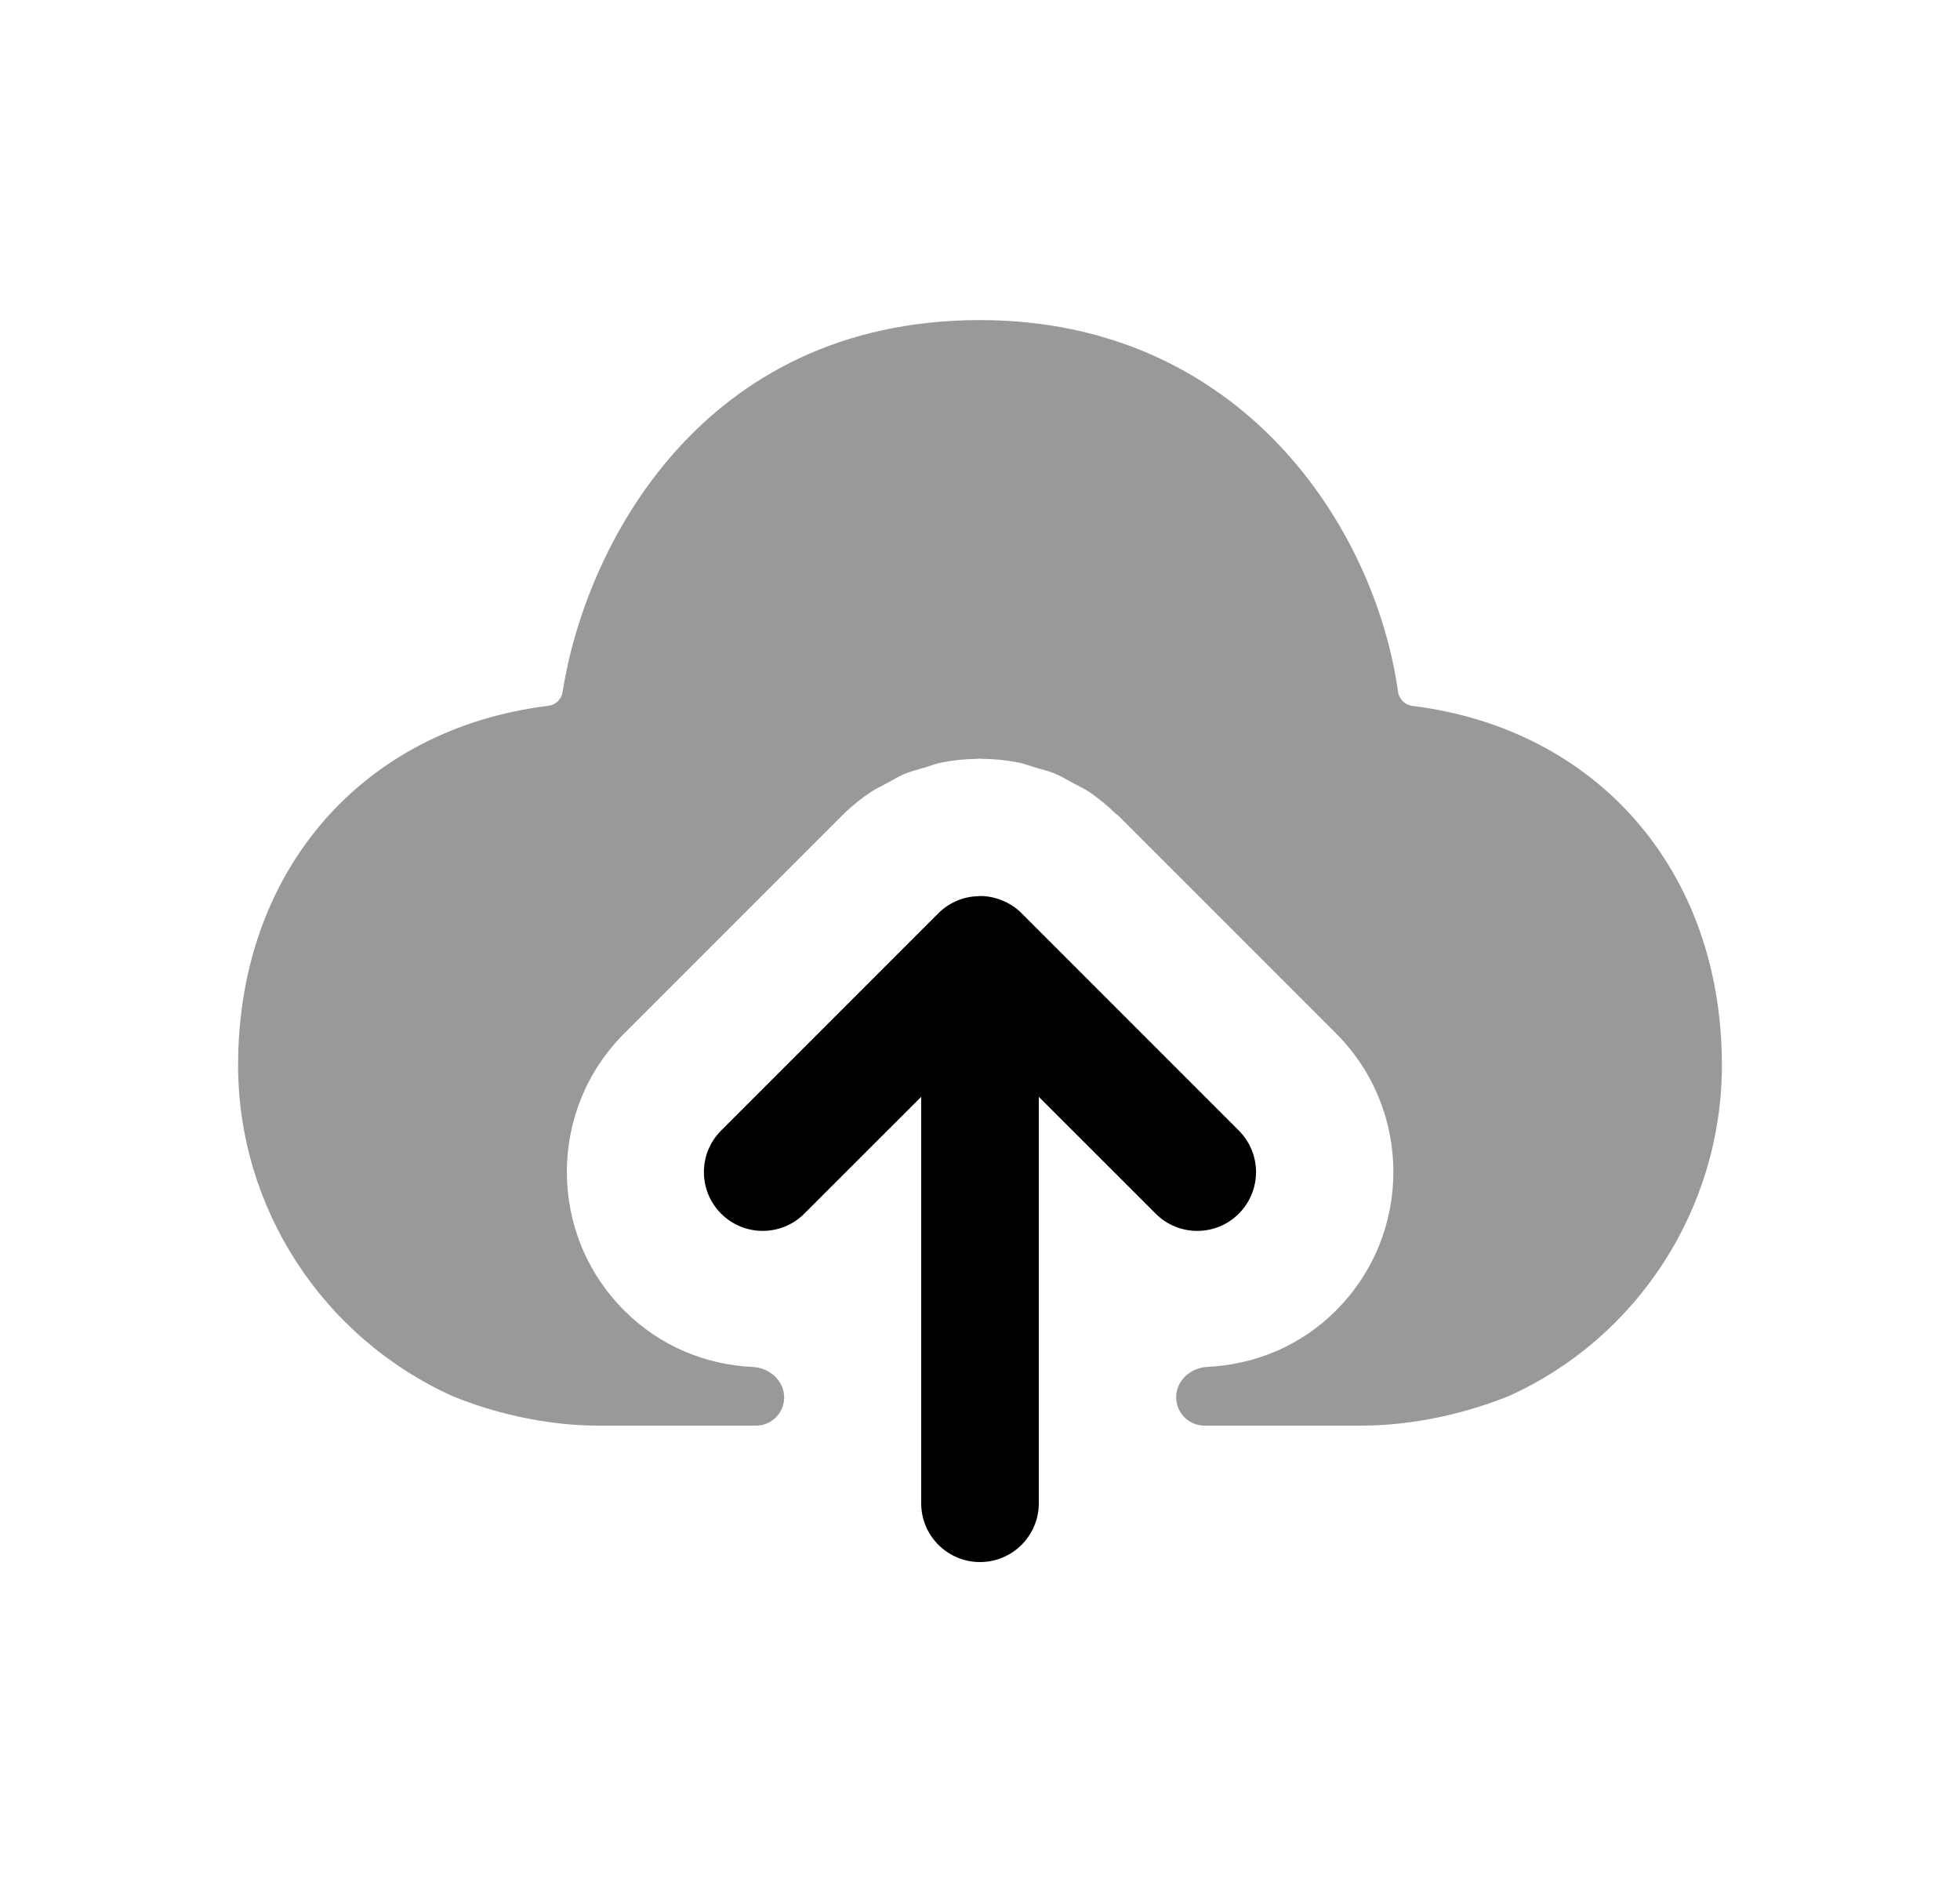 <svg width="25" height="24" viewBox="0 0 25 24" fill="none" xmlns="http://www.w3.org/2000/svg">
<path opacity="0.4" fill-rule="evenodd" clip-rule="evenodd" d="M18.015 9.002C17.921 8.99 17.845 8.916 17.832 8.822C17.538 6.714 15.823 4.082 12.501 4.082C8.93 4.082 7.461 6.992 7.176 8.825C7.162 8.918 7.087 8.99 6.993 9.001C4.634 9.29 3.037 11.098 3.037 13.584C3.037 15.396 4.105 17.05 5.776 17.806C6.579 18.131 7.276 18.18 7.62 18.18H9.643C9.841 18.18 10.002 18.019 10.002 17.821C10.002 17.607 9.816 17.442 9.602 17.432C9.006 17.405 8.418 17.169 7.963 16.713C6.986 15.737 6.986 14.154 7.963 13.178L10.732 10.409C10.849 10.292 10.977 10.187 11.115 10.095C11.176 10.055 11.241 10.027 11.304 9.992C11.384 9.949 11.461 9.901 11.545 9.866C11.625 9.833 11.709 9.814 11.791 9.789C11.865 9.767 11.936 9.739 12.012 9.724C12.165 9.693 12.319 9.679 12.474 9.677C12.483 9.677 12.492 9.674 12.501 9.674C12.509 9.674 12.516 9.676 12.523 9.677C12.68 9.678 12.836 9.693 12.99 9.724C13.065 9.739 13.134 9.766 13.207 9.788C13.291 9.813 13.376 9.832 13.457 9.866C13.538 9.9 13.612 9.945 13.688 9.987C13.755 10.023 13.824 10.053 13.888 10.096C14.011 10.178 14.124 10.273 14.23 10.375C14.243 10.386 14.257 10.394 14.269 10.406L17.04 13.177C18.017 14.154 18.017 15.736 17.04 16.713C16.593 17.161 16.012 17.401 15.401 17.431C15.187 17.441 15.002 17.605 15.002 17.819C15.002 18.018 15.164 18.18 15.363 18.18H17.373C17.721 18.18 18.424 18.132 19.248 17.802C20.897 17.056 21.963 15.4 21.963 13.584C21.963 11.101 20.37 9.294 18.015 9.002Z" fill="black"/>
<path fill-rule="evenodd" clip-rule="evenodd" d="M15.271 15.697C15.463 15.697 15.655 15.624 15.801 15.477C16.094 15.184 16.094 14.71 15.801 14.417L13.03 11.646C12.961 11.576 12.878 11.522 12.786 11.484C12.694 11.446 12.597 11.426 12.499 11.426C12.495 11.426 12.492 11.428 12.488 11.428C12.394 11.43 12.301 11.447 12.213 11.484C12.121 11.522 12.037 11.577 11.968 11.647L9.198 14.417C8.905 14.71 8.905 15.184 9.198 15.477C9.491 15.77 9.966 15.77 10.259 15.477L11.75 13.987V19.17C11.75 19.585 12.086 19.92 12.5 19.92C12.914 19.92 13.25 19.584 13.25 19.17V13.987L14.741 15.477C14.887 15.624 15.079 15.697 15.271 15.697Z" fill="black"/>
</svg>